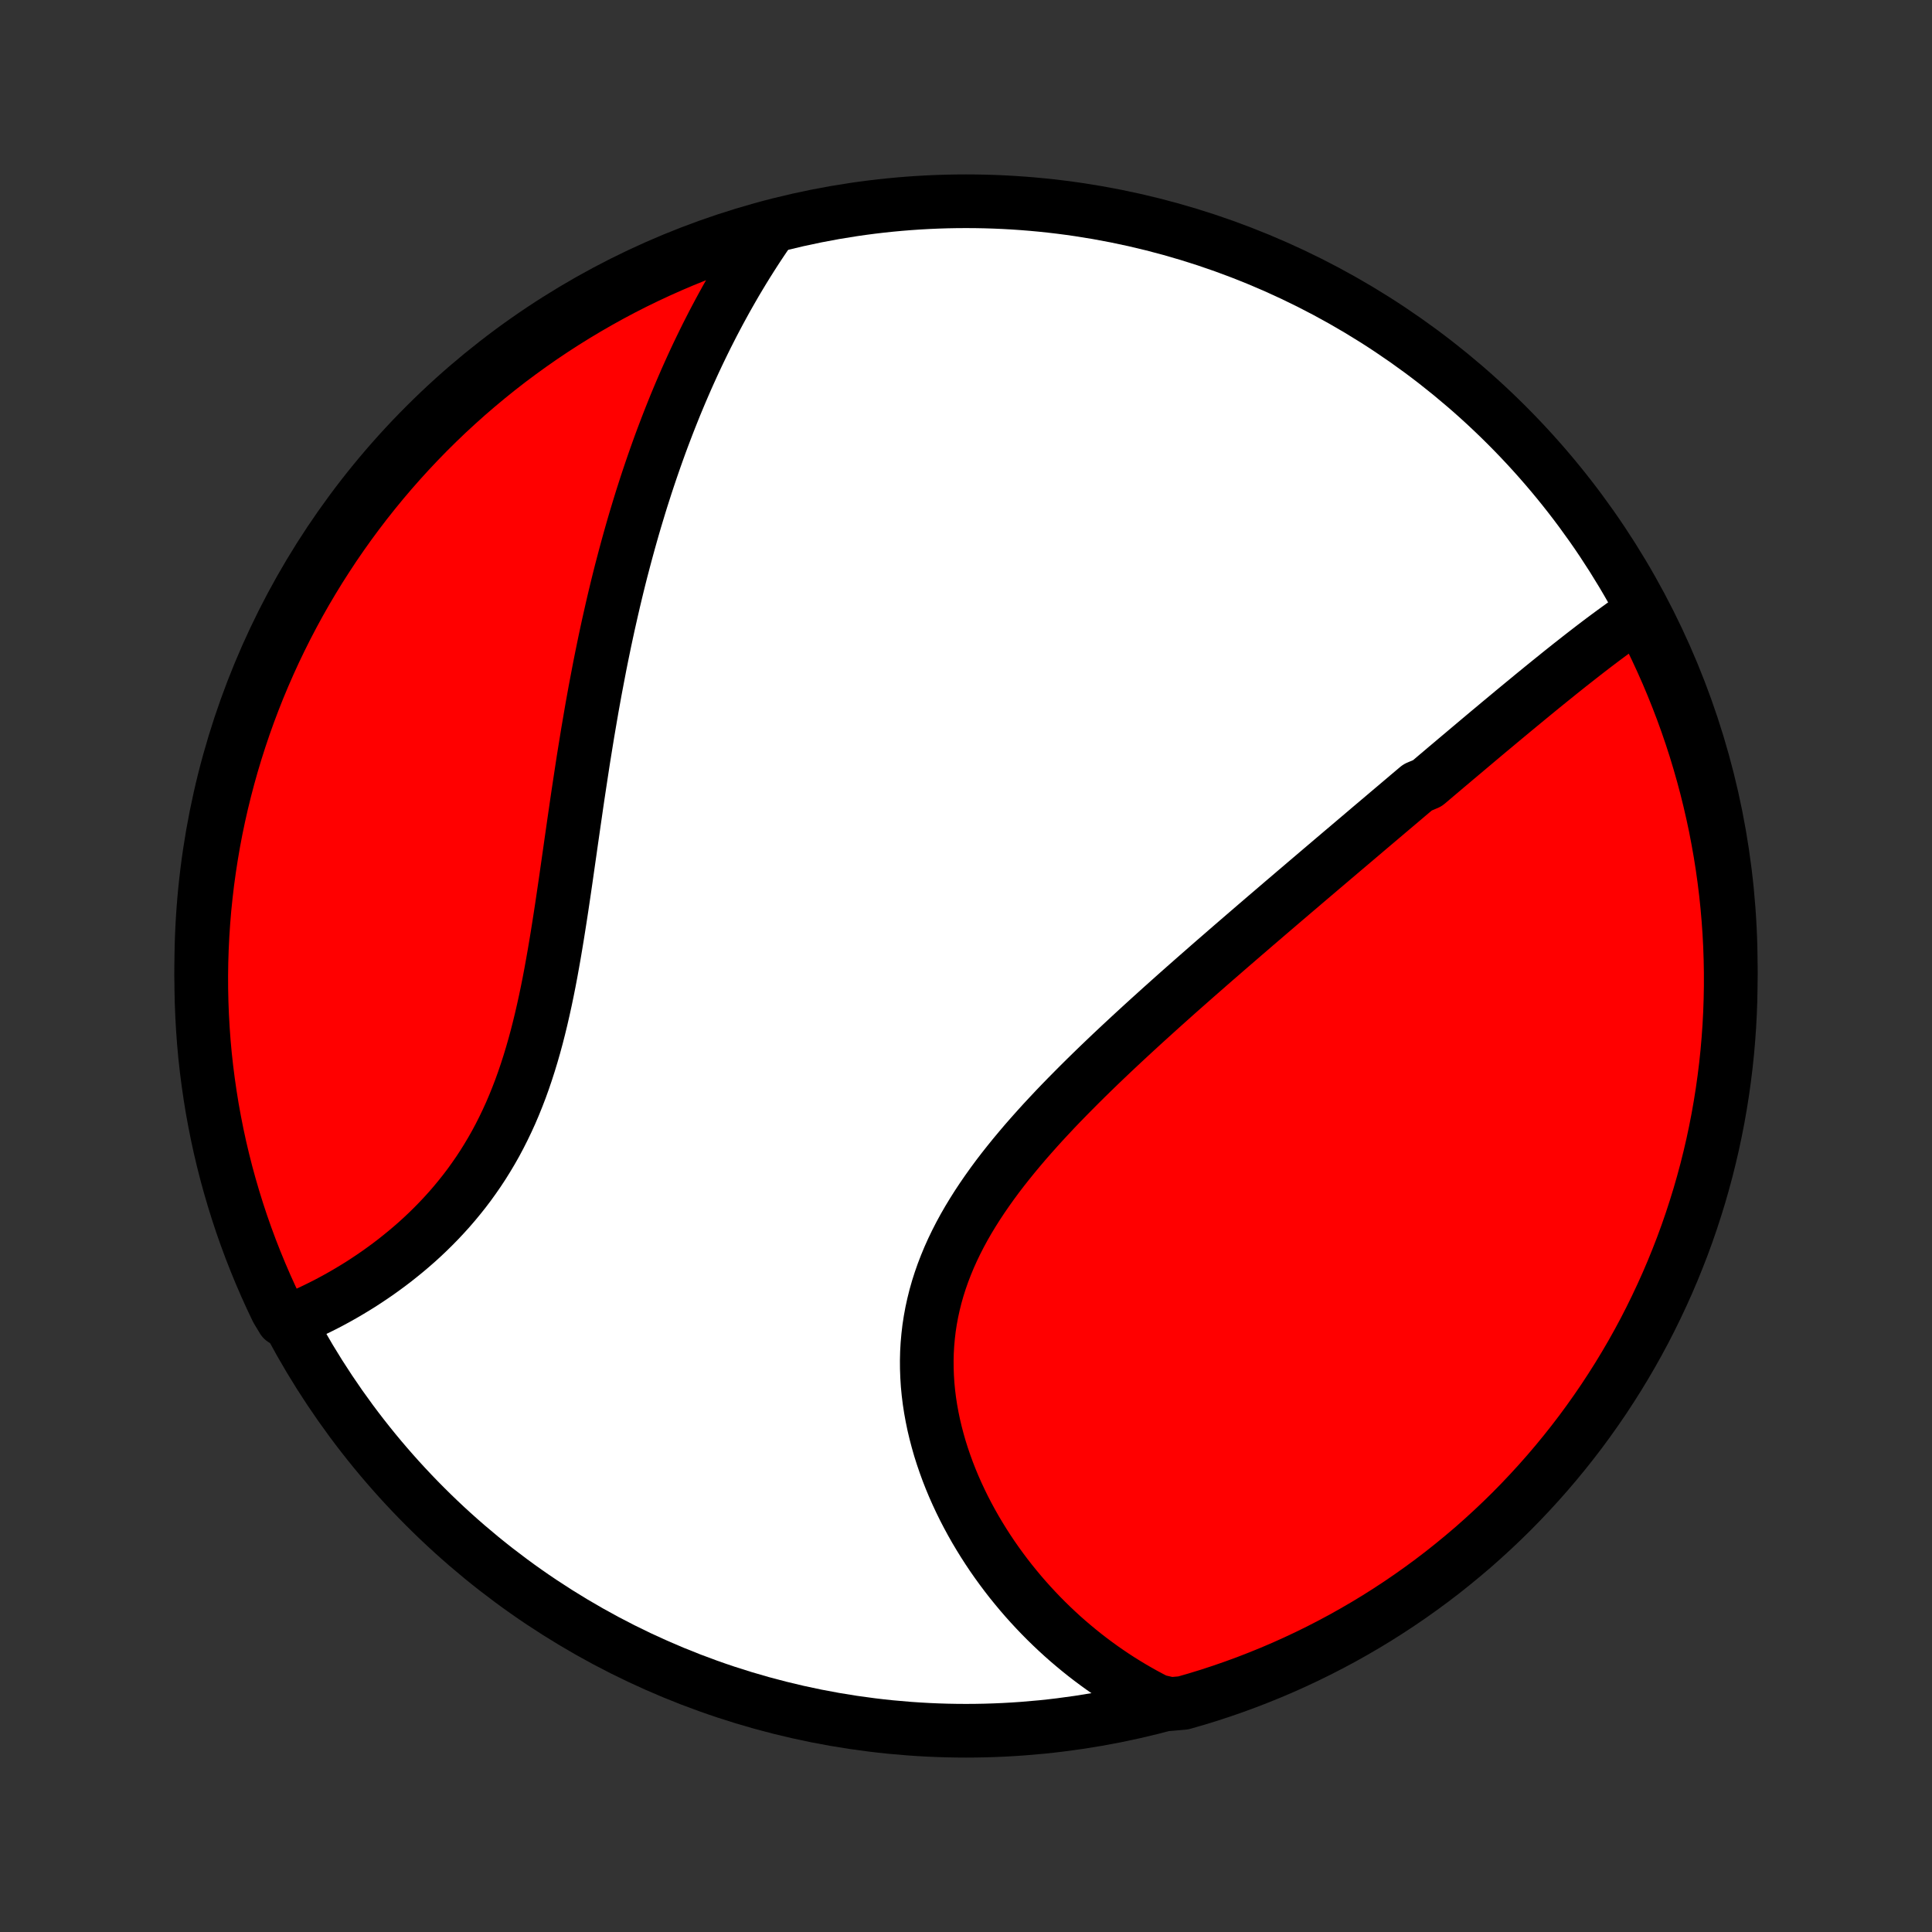 <?xml version="1.0" encoding="utf-8" standalone="no"?>
<!DOCTYPE svg PUBLIC "-//W3C//DTD SVG 1.1//EN"
  "http://www.w3.org/Graphics/SVG/1.1/DTD/svg11.dtd">
<!-- Created with matplotlib (http://matplotlib.org/) -->
<svg height="72pt" version="1.1" viewBox="0 0 72 72" width="72pt" xmlns="http://www.w3.org/2000/svg" xmlns:xlink="http://www.w3.org/1999/xlink">
 <rect x="0" y="0" width="72" height="72" fill="#333333" stroke="none"/>
 <defs>
  <style type="text/css">
*{stroke-linecap:butt;stroke-linejoin:round;}
  </style>
 </defs>
 <g id="figure_1">
  <g id="patch_1">
   <path d="
M0 72
L72 72
L72 0
L0 0
z
" style="fill:none;"/>
  </g>
  <g id="axes_1">
   <g id="PatchCollection_1">
    <defs>
     <path d="
M36 -7.5
C43.558 -7.5 50.808 -10.503 56.153 -15.848
C61.497 -21.192 64.5 -28.442 64.5 -36
C64.5 -43.558 61.497 -50.808 56.153 -56.153
C50.808 -61.497 43.558 -64.5 36 -64.5
C28.442 -64.5 21.192 -61.497 15.848 -56.153
C10.503 -50.808 7.5 -43.558 7.5 -36
C7.5 -28.442 10.503 -21.192 15.848 -15.848
C21.192 -10.503 28.442 -7.5 36 -7.5
z
" id="C0_0_a811fe30f3"/>
     <path d="
M61.198 -49.211
L61.016 -49.089
L60.835 -48.964
L60.654 -48.838
L60.473 -48.71
L60.294 -48.581
L60.114 -48.45
L59.935 -48.318
L59.756 -48.185
L59.577 -48.05
L59.399 -47.915
L59.221 -47.778
L59.044 -47.641
L58.866 -47.502
L58.689 -47.363
L58.512 -47.224
L58.335 -47.083
L58.158 -46.942
L57.982 -46.8
L57.806 -46.658
L57.629 -46.515
L57.453 -46.372
L57.277 -46.228
L57.101 -46.084
L56.925 -45.939
L56.749 -45.794
L56.572 -45.648
L56.396 -45.503
L56.22 -45.356
L56.044 -45.21
L55.867 -45.063
L55.691 -44.915
L55.514 -44.768
L55.337 -44.62
L55.16 -44.471
L54.983 -44.322
L54.806 -44.173
L54.628 -44.023
L54.45 -43.873
L54.271 -43.723
L54.093 -43.572
L53.913 -43.421
L53.734 -43.269
L53.554 -43.117
L53.374 -42.964
L53.193 -42.811
L52.83 -42.657
L52.647 -42.503
L52.464 -42.349
L52.281 -42.193
L52.096 -42.037
L51.912 -41.881
L51.726 -41.724
L51.54 -41.566
L51.353 -41.408
L51.165 -41.249
L50.976 -41.089
L50.787 -40.928
L50.597 -40.767
L50.406 -40.605
L50.214 -40.442
L50.021 -40.279
L49.827 -40.114
L49.632 -39.949
L49.436 -39.782
L49.239 -39.615
L49.042 -39.447
L48.843 -39.278
L48.643 -39.108
L48.442 -38.936
L48.239 -38.764
L48.036 -38.59
L47.831 -38.416
L47.626 -38.24
L47.419 -38.063
L47.211 -37.885
L47.001 -37.705
L46.791 -37.525
L46.579 -37.342
L46.366 -37.159
L46.152 -36.974
L45.936 -36.788
L45.719 -36.6
L45.502 -36.411
L45.282 -36.221
L45.062 -36.029
L44.841 -35.835
L44.618 -35.64
L44.394 -35.443
L44.169 -35.245
L43.943 -35.045
L43.716 -34.843
L43.488 -34.639
L43.259 -34.434
L43.03 -34.227
L42.799 -34.018
L42.568 -33.808
L42.336 -33.595
L42.104 -33.381
L41.871 -33.165
L41.638 -32.947
L41.404 -32.727
L41.171 -32.505
L40.937 -32.281
L40.704 -32.055
L40.471 -31.827
L40.239 -31.597
L40.008 -31.365
L39.777 -31.131
L39.547 -30.895
L39.319 -30.657
L39.093 -30.416
L38.868 -30.174
L38.646 -29.929
L38.426 -29.682
L38.208 -29.433
L37.994 -29.181
L37.783 -28.928
L37.576 -28.672
L37.372 -28.414
L37.173 -28.154
L36.979 -27.891
L36.79 -27.626
L36.606 -27.359
L36.428 -27.09
L36.256 -26.818
L36.09 -26.544
L35.931 -26.268
L35.78 -25.99
L35.636 -25.709
L35.5 -25.427
L35.372 -25.142
L35.253 -24.855
L35.142 -24.567
L35.04 -24.276
L34.947 -23.984
L34.864 -23.691
L34.79 -23.395
L34.725 -23.099
L34.67 -22.801
L34.624 -22.502
L34.589 -22.202
L34.562 -21.901
L34.545 -21.6
L34.538 -21.299
L34.54 -20.998
L34.551 -20.696
L34.57 -20.395
L34.599 -20.095
L34.636 -19.795
L34.682 -19.496
L34.736 -19.199
L34.797 -18.903
L34.867 -18.608
L34.944 -18.315
L35.027 -18.024
L35.118 -17.736
L35.216 -17.449
L35.319 -17.166
L35.429 -16.885
L35.545 -16.606
L35.667 -16.331
L35.794 -16.059
L35.926 -15.79
L36.064 -15.524
L36.206 -15.262
L36.352 -15.004
L36.504 -14.749
L36.659 -14.498
L36.818 -14.251
L36.981 -14.007
L37.148 -13.768
L37.319 -13.532
L37.492 -13.301
L37.669 -13.073
L37.85 -12.85
L38.033 -12.63
L38.219 -12.415
L38.408 -12.204
L38.599 -11.998
L38.793 -11.795
L38.99 -11.596
L39.189 -11.402
L39.39 -11.212
L39.593 -11.026
L39.799 -10.844
L40.007 -10.667
L40.217 -10.493
L40.428 -10.324
L40.642 -10.159
L40.858 -9.998
L41.075 -9.841
L41.295 -9.688
L41.516 -9.539
L41.739 -9.394
L41.964 -9.254
L42.191 -9.117
L42.419 -8.985
L42.649 -8.856
L42.881 -8.732
L43.115 -8.611
L43.618 -8.495
L44.096 -8.537
L44.572 -8.674
L45.045 -8.819
L45.515 -8.973
L45.982 -9.135
L46.447 -9.305
L46.908 -9.484
L47.366 -9.67
L47.82 -9.864
L48.271 -10.067
L48.718 -10.277
L49.161 -10.495
L49.6 -10.721
L50.035 -10.954
L50.466 -11.196
L50.892 -11.444
L51.314 -11.7
L51.731 -11.964
L52.144 -12.235
L52.551 -12.513
L52.954 -12.799
L53.351 -13.091
L53.743 -13.39
L54.129 -13.697
L54.51 -14.01
L54.886 -14.329
L55.255 -14.656
L55.619 -14.989
L55.977 -15.328
L56.329 -15.673
L56.674 -16.025
L57.013 -16.383
L57.346 -16.747
L57.672 -17.116
L57.992 -17.492
L58.305 -17.873
L58.611 -18.259
L58.911 -18.651
L59.203 -19.049
L59.488 -19.451
L59.767 -19.859
L60.037 -20.271
L60.301 -20.688
L60.557 -21.11
L60.806 -21.536
L61.047 -21.967
L61.281 -22.402
L61.506 -22.841
L61.724 -23.285
L61.934 -23.732
L62.137 -24.183
L62.331 -24.637
L62.517 -25.095
L62.696 -25.556
L62.866 -26.02
L63.028 -26.488
L63.181 -26.958
L63.327 -27.431
L63.464 -27.907
L63.593 -28.385
L63.713 -28.866
L63.825 -29.348
L63.928 -29.833
L64.023 -30.319
L64.109 -30.808
L64.187 -31.298
L64.256 -31.789
L64.317 -32.281
L64.369 -32.775
L64.412 -33.27
L64.447 -33.765
L64.473 -34.262
L64.49 -34.758
L64.499 -35.255
L64.499 -35.753
L64.49 -36.25
L64.473 -36.748
L64.447 -37.245
L64.412 -37.741
L64.369 -38.237
L64.317 -38.733
L64.256 -39.228
L64.187 -39.721
L64.109 -40.214
L64.022 -40.705
L63.928 -41.195
L63.824 -41.683
L63.712 -42.17
L63.592 -42.655
L63.463 -43.137
L63.326 -43.618
L63.181 -44.096
L63.027 -44.572
L62.865 -45.045
L62.695 -45.515
L62.516 -45.982
L62.33 -46.447
L62.136 -46.908
L61.933 -47.366
L61.723 -47.82
L61.505 -48.271
z
" id="C0_1_c594dbc87e"/>
     <path d="
M28.691 -63.464
L28.543 -63.25
L28.398 -63.035
L28.254 -62.819
L28.113 -62.602
L27.974 -62.385
L27.837 -62.167
L27.702 -61.948
L27.569 -61.728
L27.438 -61.508
L27.309 -61.286
L27.182 -61.064
L27.056 -60.841
L26.933 -60.617
L26.811 -60.393
L26.691 -60.167
L26.572 -59.941
L26.456 -59.714
L26.34 -59.486
L26.227 -59.257
L26.115 -59.027
L26.004 -58.796
L25.895 -58.564
L25.788 -58.331
L25.682 -58.097
L25.577 -57.862
L25.474 -57.625
L25.372 -57.388
L25.272 -57.15
L25.172 -56.91
L25.075 -56.669
L24.978 -56.426
L24.883 -56.183
L24.789 -55.938
L24.696 -55.692
L24.604 -55.444
L24.514 -55.195
L24.425 -54.945
L24.337 -54.693
L24.25 -54.44
L24.164 -54.184
L24.079 -53.928
L23.996 -53.669
L23.913 -53.41
L23.832 -53.148
L23.752 -52.884
L23.672 -52.619
L23.594 -52.352
L23.517 -52.083
L23.441 -51.812
L23.366 -51.54
L23.292 -51.265
L23.219 -50.988
L23.146 -50.71
L23.075 -50.429
L23.005 -50.146
L22.936 -49.861
L22.868 -49.574
L22.801 -49.285
L22.735 -48.993
L22.669 -48.7
L22.605 -48.404
L22.541 -48.105
L22.479 -47.805
L22.417 -47.502
L22.356 -47.197
L22.297 -46.89
L22.238 -46.58
L22.179 -46.269
L22.122 -45.954
L22.065 -45.638
L22.01 -45.319
L21.955 -44.998
L21.9 -44.675
L21.847 -44.35
L21.794 -44.022
L21.741 -43.693
L21.69 -43.361
L21.639 -43.027
L21.588 -42.691
L21.537 -42.354
L21.487 -42.014
L21.438 -41.673
L21.388 -41.331
L21.339 -40.986
L21.289 -40.641
L21.24 -40.294
L21.19 -39.946
L21.14 -39.596
L21.09 -39.246
L21.039 -38.896
L20.987 -38.544
L20.935 -38.193
L20.881 -37.841
L20.826 -37.489
L20.77 -37.137
L20.712 -36.786
L20.653 -36.436
L20.591 -36.086
L20.528 -35.738
L20.462 -35.391
L20.393 -35.045
L20.321 -34.701
L20.246 -34.36
L20.168 -34.021
L20.086 -33.684
L20.001 -33.351
L19.911 -33.02
L19.817 -32.693
L19.719 -32.37
L19.616 -32.05
L19.509 -31.735
L19.397 -31.424
L19.279 -31.117
L19.157 -30.815
L19.03 -30.518
L18.897 -30.226
L18.759 -29.939
L18.617 -29.658
L18.469 -29.381
L18.316 -29.111
L18.158 -28.846
L17.996 -28.586
L17.829 -28.332
L17.657 -28.084
L17.482 -27.841
L17.302 -27.604
L17.118 -27.373
L16.931 -27.147
L16.741 -26.927
L16.547 -26.713
L16.351 -26.504
L16.152 -26.301
L15.951 -26.103
L15.747 -25.91
L15.542 -25.723
L15.335 -25.542
L15.126 -25.365
L14.916 -25.194
L14.706 -25.027
L14.494 -24.866
L14.282 -24.71
L14.07 -24.558
L13.857 -24.412
L13.644 -24.27
L13.431 -24.132
L13.218 -24
L13.005 -23.872
L12.793 -23.748
L12.582 -23.629
L12.371 -23.514
L12.161 -23.403
L11.951 -23.297
L11.743 -23.195
L11.535 -23.096
L11.329 -23.002
L11.123 -22.912
L10.541 -22.826
L10.322 -23.189
L10.11 -23.636
L9.906 -24.086
L9.71 -24.54
L9.522 -24.997
L9.342 -25.457
L9.17 -25.921
L9.006 -26.388
L8.851 -26.857
L8.704 -27.33
L8.565 -27.805
L8.434 -28.283
L8.312 -28.763
L8.198 -29.245
L8.093 -29.729
L7.997 -30.215
L7.908 -30.703
L7.829 -31.193
L7.758 -31.684
L7.695 -32.176
L7.641 -32.669
L7.596 -33.164
L7.56 -33.659
L7.532 -34.155
L7.513 -34.652
L7.502 -35.149
L7.5 -35.646
L7.507 -36.144
L7.523 -36.641
L7.547 -37.138
L7.58 -37.635
L7.621 -38.132
L7.672 -38.627
L7.73 -39.122
L7.798 -39.616
L7.874 -40.109
L7.958 -40.6
L8.051 -41.09
L8.153 -41.579
L8.263 -42.066
L8.382 -42.551
L8.509 -43.034
L8.644 -43.515
L8.788 -43.994
L8.94 -44.47
L9.1 -44.944
L9.268 -45.414
L9.445 -45.883
L9.629 -46.348
L9.822 -46.809
L10.023 -47.268
L10.231 -47.723
L10.448 -48.175
L10.672 -48.623
L10.904 -49.067
L11.143 -49.507
L11.39 -49.943
L11.645 -50.374
L11.907 -50.802
L12.177 -51.224
L12.453 -51.643
L12.737 -52.056
L13.028 -52.465
L13.326 -52.868
L13.63 -53.266
L13.942 -53.659
L14.26 -54.047
L14.585 -54.429
L14.917 -54.806
L15.255 -55.177
L15.599 -55.542
L15.949 -55.901
L16.306 -56.254
L16.668 -56.601
L17.037 -56.941
L17.411 -57.276
L17.791 -57.603
L18.176 -57.924
L18.567 -58.239
L18.963 -58.547
L19.365 -58.847
L19.771 -59.141
L20.182 -59.428
L20.599 -59.708
L21.019 -59.98
L21.445 -60.245
L21.875 -60.503
L22.309 -60.753
L22.747 -60.996
L23.189 -61.231
L23.636 -61.459
L24.086 -61.678
L24.54 -61.89
L24.997 -62.094
L25.457 -62.29
L25.921 -62.478
L26.388 -62.658
L26.857 -62.83
L27.33 -62.994
L27.805 -63.149
z
" id="C0_2_860dfaf9f1"/>
    </defs>
    <g clip-path="url(#p1bffca34e9)">
     <use style="fill:#ffffff;stroke:#000000;stroke-width:2.0;" x="0.0" xlink:href="#C0_0_a811fe30f3" y="72.0"/>
    </g>
    <g clip-path="url(#p1bffca34e9)">
     <use style="fill:#ff0000;stroke:#000000;stroke-width:2.0;" x="0.0" xlink:href="#C0_1_c594dbc87e" y="72.0"/>
    </g>
    <g clip-path="url(#p1bffca34e9)">
     <use style="fill:#ff0000;stroke:#000000;stroke-width:2.0;" x="0.0" xlink:href="#C0_2_860dfaf9f1" y="72.0"/>
    </g>
   </g>
  </g>
 </g>
 <defs>
  <clipPath id="p1bffca34e9">
   <rect height="72.0" width="72.0" x="0.0" y="0.0"/>
  </clipPath>
 </defs>
</svg>
